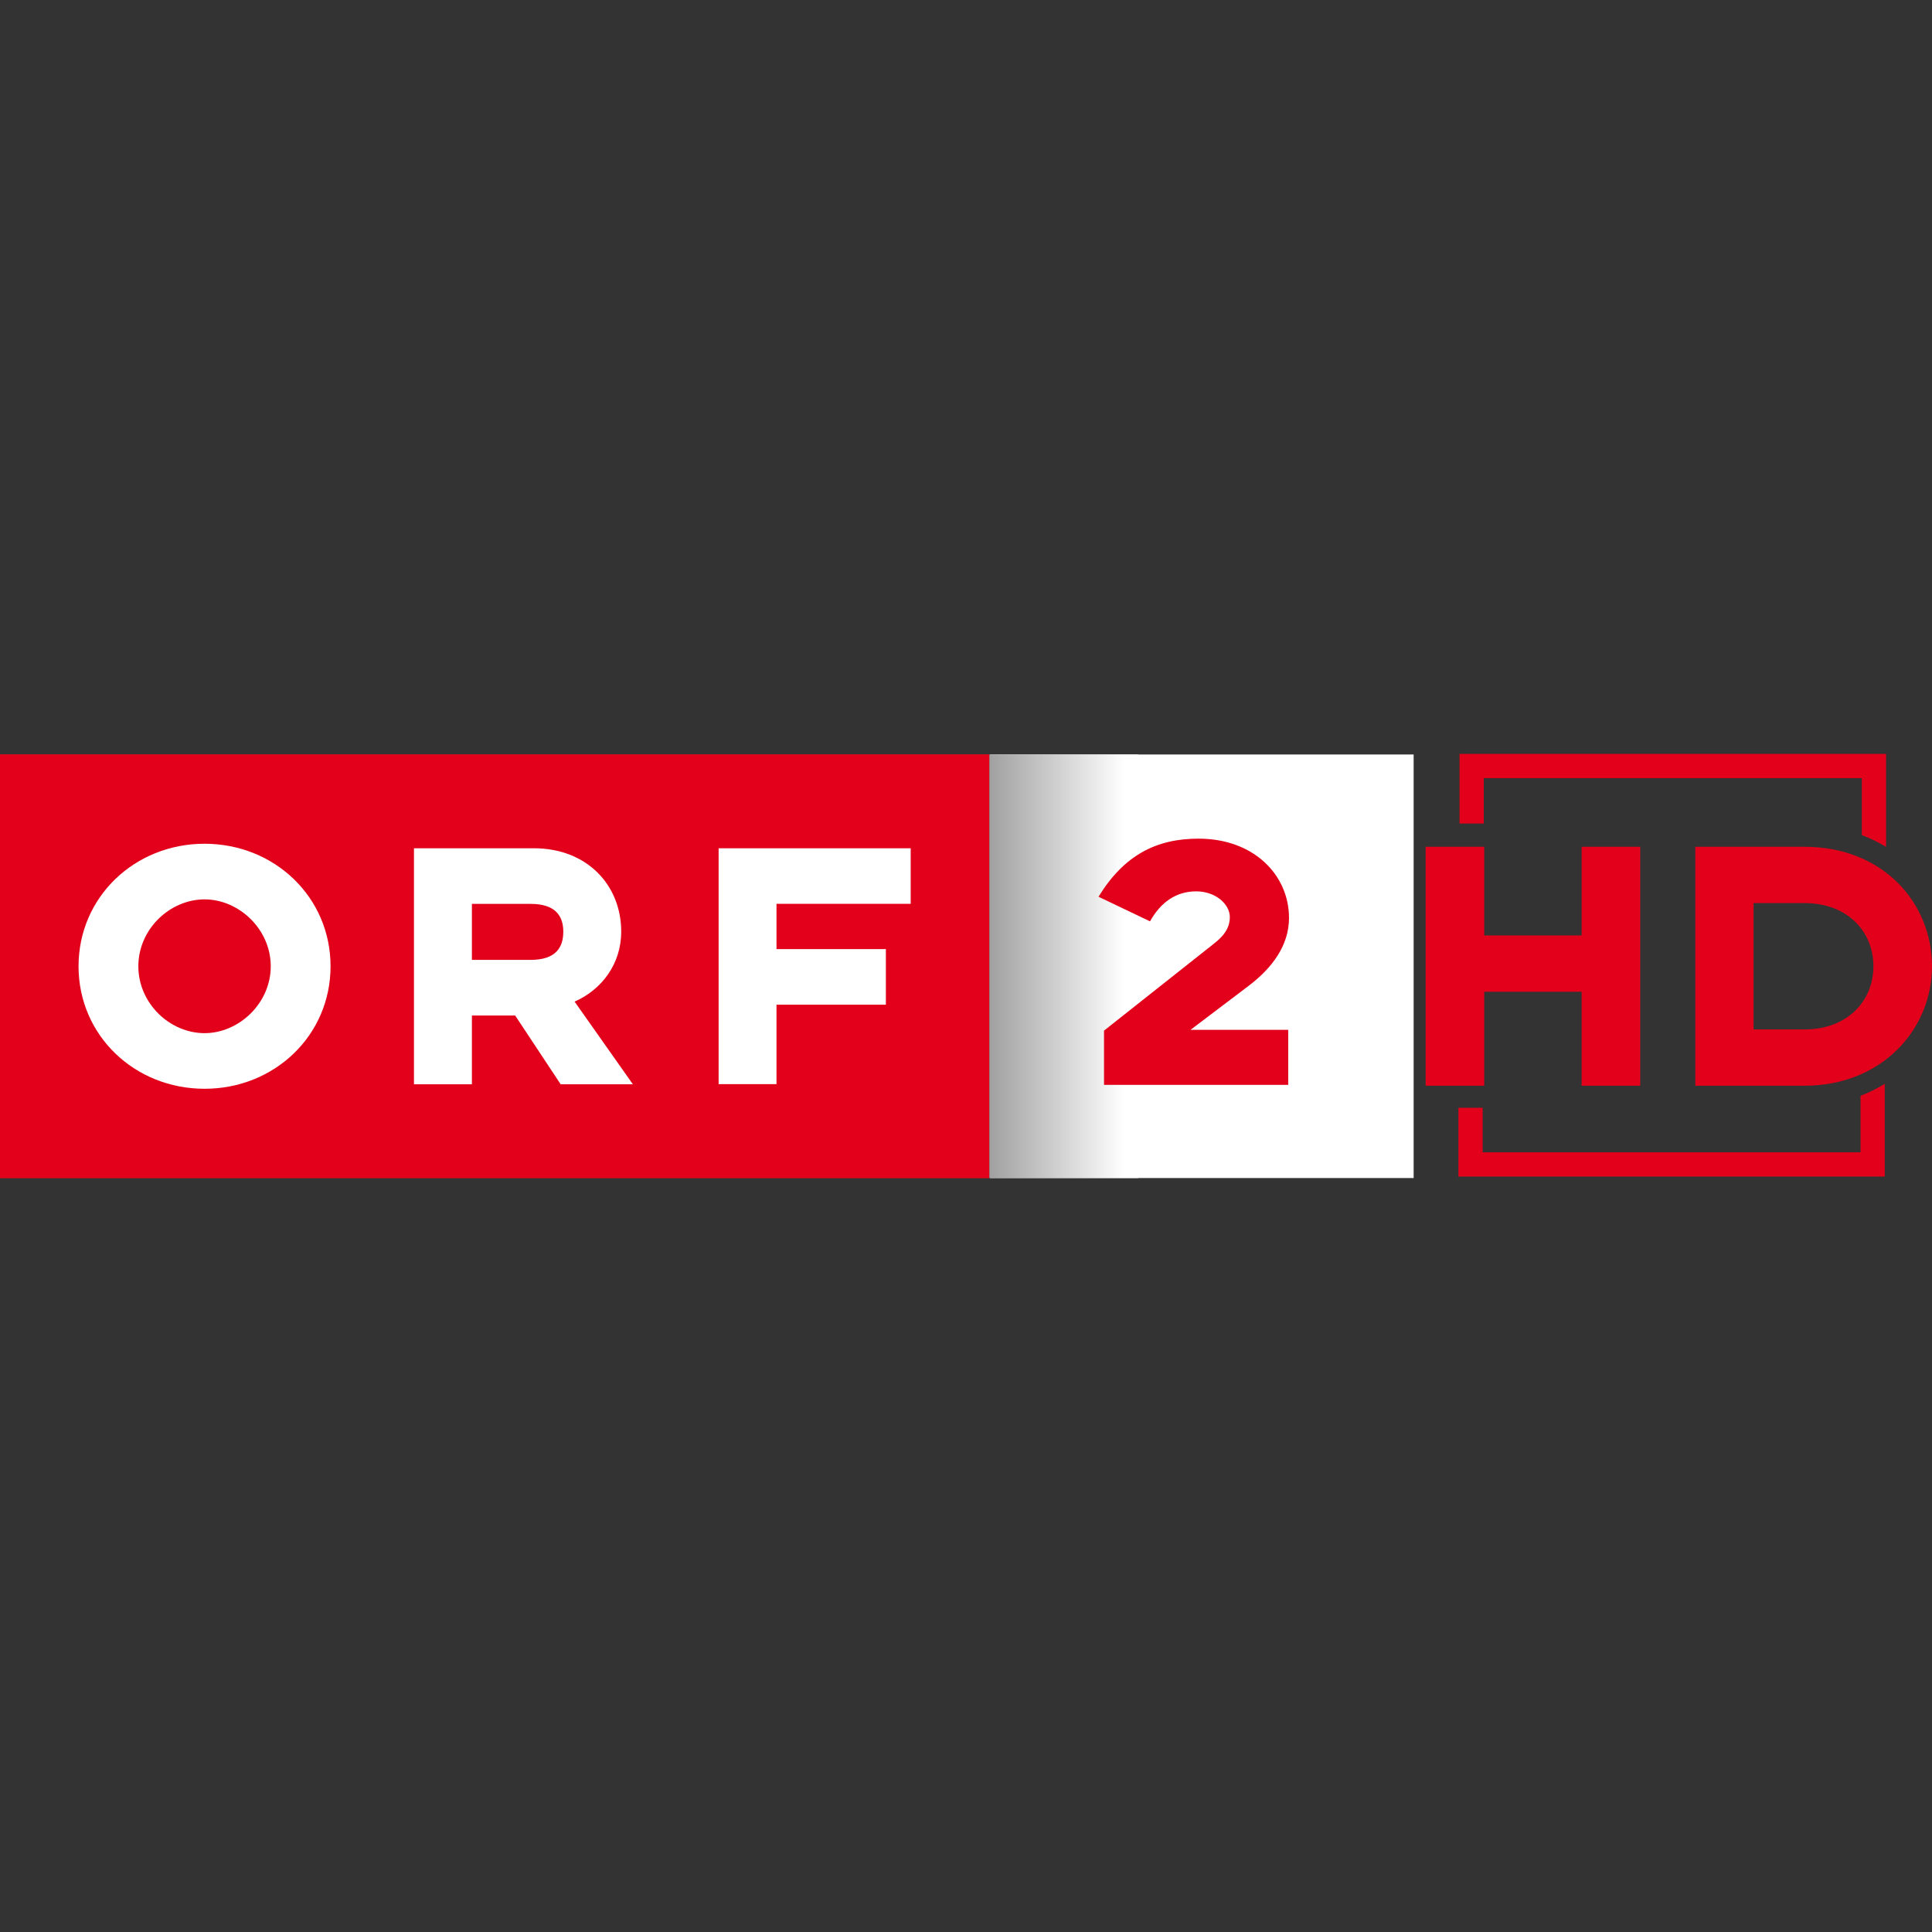 <?xml version="1.0" encoding="UTF-8" standalone="no"?>
<!-- Generator: Adobe Illustrator 15.0.0, SVG Export Plug-In . SVG Version: 6.00 Build 0)  -->

<svg
   xmlns:dc="http://purl.org/dc/elements/1.1/"
   xmlns:cc="http://creativecommons.org/ns#"
   xmlns:rdf="http://www.w3.org/1999/02/22-rdf-syntax-ns#"
   xmlns:svg="http://www.w3.org/2000/svg"
   xmlns="http://www.w3.org/2000/svg"
   xmlns:xlink="http://www.w3.org/1999/xlink"
   xmlns:sodipodi="http://sodipodi.sourceforge.net/DTD/sodipodi-0.dtd"
   xmlns:inkscape="http://www.inkscape.org/namespaces/inkscape"
   version="1.1"
   id="svg11358"
   x="0px"
   y="0px"
   width="256"
   height="256"
   viewBox="0 0 256 256"
   enable-background="new 0 0 681.143 204.084"
   xml:space="preserve"
   inkscape:version="0.48.3.1 r9886"
   sodipodi:docname="hd.orf2.orf.at.svg"><rect x="0" y="0" width="256" height="256" fill="#333333" stroke="none"/><defs
   id="defs24"><linearGradient
     y2="20.041"
     x2="451.709"
     y1="20.041"
     x1="626.519"
     gradientUnits="userSpaceOnUse"
     id="path3601_1_"><stop
       id="stop12"
       style="stop-color:#FFFFFF"
       offset="0" /><stop
       id="stop14"
       style="stop-color:#000000"
       offset="1" /></linearGradient><linearGradient
     inkscape:collect="always"
     xlink:href="#path3601_1_"
     id="linearGradient3247"
     gradientUnits="userSpaceOnUse"
     x1="626.519"
     y1="20.041"
     x2="451.709"
     y2="20.041" /></defs><sodipodi:namedview
   pagecolor="#ffffff"
   bordercolor="#666666"
   borderopacity="1"
   objecttolerance="10"
   gridtolerance="10"
   guidetolerance="10"
   inkscape:pageopacity="0"
   inkscape:pageshadow="2"
   inkscape:window-width="1920"
   inkscape:window-height="1129"
   id="namedview22"
   showgrid="false"
   inkscape:zoom="1.0422704"
   inkscape:cx="608.85597"
   inkscape:cy="86.033021"
   inkscape:window-x="0"
   inkscape:window-y="25"
   inkscape:window-maximized="1"
   inkscape:current-layer="layer4" />

<g
   inkscape:groupmode="layer"
   id="layer3"
   inkscape:label="Logo"
   sodipodi:insensitive="true"
   style="display:inline"><g
     id="layer1"
     transform="matrix(0.275,0,0,0.275,-23.351,122.524)"><g
       id="g13505"><path
         id="path3589"
         d="M 561.975,-82.001 H 766.057 V 122.083 H 561.975 V -82.001 z"
         inkscape:connector-curvature="0"
         style="fill:#ffffff" /><path
         id="path3591"
         d="M 84.897,-82.001 H 561.579 V 122.083 H 84.897 V -82.001 z"
         inkscape:connector-curvature="0"
         style="fill:#ec1b24" /><path
         id="path3593"
         d="m 244.185,20.046 c 0,-33.324 -27.006,-59.042 -60.709,-59.042 -33.712,0 -60.718,25.718 -60.718,59.042 0,33.314 27.006,59.022 60.718,59.022 33.703,0 60.709,-25.708 60.709,-59.022 m -28.815,0 c 0,17.922 -15.402,32.226 -31.894,32.226 -16.681,0 -31.903,-14.304 -31.903,-32.226 0,-17.932 15.223,-32.234 31.903,-32.234 16.492,-10e-4 31.894,14.302 31.894,32.234"
         inkscape:connector-curvature="0"
         style="fill:#ffffff" /><path
         id="path3595"
         d="m 284.377,76.899 h 27.916 V 43.764 h 20.839 l 21.929,33.135 h 34.792 L 361.767,37.067 c 13.223,-5.797 22.469,-18.291 22.469,-33.684 0,-22.639 -16.672,-40.201 -42.049,-40.201 h -57.81 V 76.899 z M 340.558,16.967 H 312.292 V -10.02 h 28.266 c 12.144,0 15.771,5.977 15.771,13.403 0,7.607 -3.628,13.584 -15.771,13.584"
         inkscape:connector-curvature="0"
         style="fill:#ffffff" /><path
         id="path3597"
         d="m 431.171,76.833 h 27.886 V 38.546 h 52.705 V 11.766 H 459.057 V -10.04 h 64.66 V -36.818 H 431.171 V 76.833 z"
         inkscape:connector-curvature="0"
         style="fill:#ffffff" /><path
         id="path3599"
         d="m 706.003,-3.266 c 0,-20.574 -16.861,-38.184 -43.572,-38.184 -20.178,0 -35.807,7.777 -48.215,27.991 L 639.032,-1.6 c 5.4,-9.634 12.979,-14.455 22.262,-14.455 9.283,0 16.197,6.119 16.197,12.418 0,4.263 -1.895,8.346 -7.672,12.788 l -52.951,41.906 v 26.135 h 88.756 V 50.68 h -47.078 l 27.66,-20.943 C 698.046,20.842 706.003,9.9 706.003,-3.266"
         inkscape:connector-curvature="0"
         style="fill:#ffffff" /><linearGradient
         id="linearGradient3176"
         gradientUnits="userSpaceOnUse"
         x1="626.519"
         y1="20.041"
         x2="451.709"
         y2="20.041"><stop
           offset="0"
           style="stop-color:#FFFFFF"
           id="stop3178" /><stop
           offset="1"
           style="stop-color:#000000"
           id="stop3180" /></linearGradient><path
         id="path3601"
         d="m 561.6,-82.001 h 71.749 V 122.083 H 561.6 V -82.001 z"
         inkscape:connector-curvature="0"
         style="fill:url(#linearGradient3247)" /><path
         id="path3603"
         d="M 84.897,-82.001 H 561.579 V 122.083 H 84.897 V -82.001 z"
         inkscape:connector-curvature="0"
         style="fill:#e2001a" /><path
         id="path3605"
         d="m 244.185,20.046 c 0,-33.324 -27.006,-59.042 -60.709,-59.042 -33.712,0 -60.718,25.718 -60.718,59.042 0,33.314 27.006,59.022 60.718,59.022 33.703,0 60.709,-25.708 60.709,-59.022 m -28.815,0 c 0,17.922 -15.402,32.226 -31.894,32.226 -16.681,0 -31.903,-14.304 -31.903,-32.226 0,-17.932 15.223,-32.234 31.903,-32.234 16.492,-10e-4 31.894,14.302 31.894,32.234"
         inkscape:connector-curvature="0"
         style="fill:#ffffff" /><path
         id="path3607"
         d="m 284.377,76.899 h 27.916 V 43.764 h 20.839 l 21.929,33.135 h 34.792 L 361.767,37.067 c 13.223,-5.797 22.469,-18.291 22.469,-33.684 0,-22.639 -16.672,-40.201 -42.049,-40.201 h -57.81 V 76.899 z M 340.558,16.967 H 312.292 V -10.02 h 28.266 c 12.144,0 15.771,5.977 15.771,13.403 0,7.607 -3.628,13.584 -15.771,13.584"
         inkscape:connector-curvature="0"
         style="fill:#ffffff" /><path
         id="path3609"
         d="m 431.171,76.833 h 27.886 V 38.546 h 52.705 V 11.766 H 459.057 V -10.04 h 64.66 V -36.818 H 431.171 V 76.833 z"
         inkscape:connector-curvature="0"
         style="fill:#ffffff" /><path
         id="path3611"
         d="m 706.003,-3.266 c 0,-20.574 -16.861,-38.184 -43.572,-38.184 -20.178,0 -35.807,7.777 -48.215,27.991 L 639.032,-1.6 c 5.4,-9.634 12.979,-14.455 22.262,-14.455 9.283,0 16.197,6.119 16.197,12.418 0,4.263 -1.895,8.346 -7.672,12.788 l -52.951,41.906 v 26.135 h 88.756 V 50.68 h -47.078 l 27.66,-20.943 C 698.046,20.842 706.003,9.9 706.003,-3.266"
         inkscape:connector-curvature="0"
         style="fill:#e2001a" /></g></g></g><g
   inkscape:groupmode="layer"
   id="layer4"
   inkscape:label="HD"
   style="display:inline"
   sodipodi:insensitive="true"><g
     id="g3270"><path
       d="m 217.339,143.866 v -31.662 h -7.765 v 11.748 h -12.906 v -11.748 h -7.764 v 31.662 h 7.764 v -12.453 h 12.906 v 12.453 h 7.765 z M 256,128.035 c 0,-8.37 -6.454,-15.831 -16.89,-15.831 h -14.471 v 31.662 h 14.471 c 10.235,0 16.89,-7.461 16.89,-15.831 m -7.764,0 c 0,4.587 -3.429,8.369 -9.125,8.369 h -6.756 v -16.739 h 6.756 c 5.696,0 9.125,3.782 9.125,8.37"
       id="path4247"
       inkscape:connector-curvature="0"
       style="fill:#e2001a" /><path
       id="path16"
       d="m 246.7,103.111 v 7.545 c 1.15,0.427 2.212,0.958 3.215,1.558 V 99.897 h -56.521 v 9.23 h 3.215 v -6.016"
       inkscape:connector-curvature="0"
       style="fill:#e2001a" /><g
       transform="matrix(0.373,0,0,0.373,-118.838,31.333)"
       id="g8207"><path
         d="m 836.687,333.958 h 151.459 v -32.941 c -2.694,1.63 -5.542,3.082 -8.615,4.247 v 20.08 H 845.303 v -15.81 h -8.615"
         id="path4249"
         inkscape:connector-curvature="0"
         style="fill:#e2001a" /></g></g></g></svg>